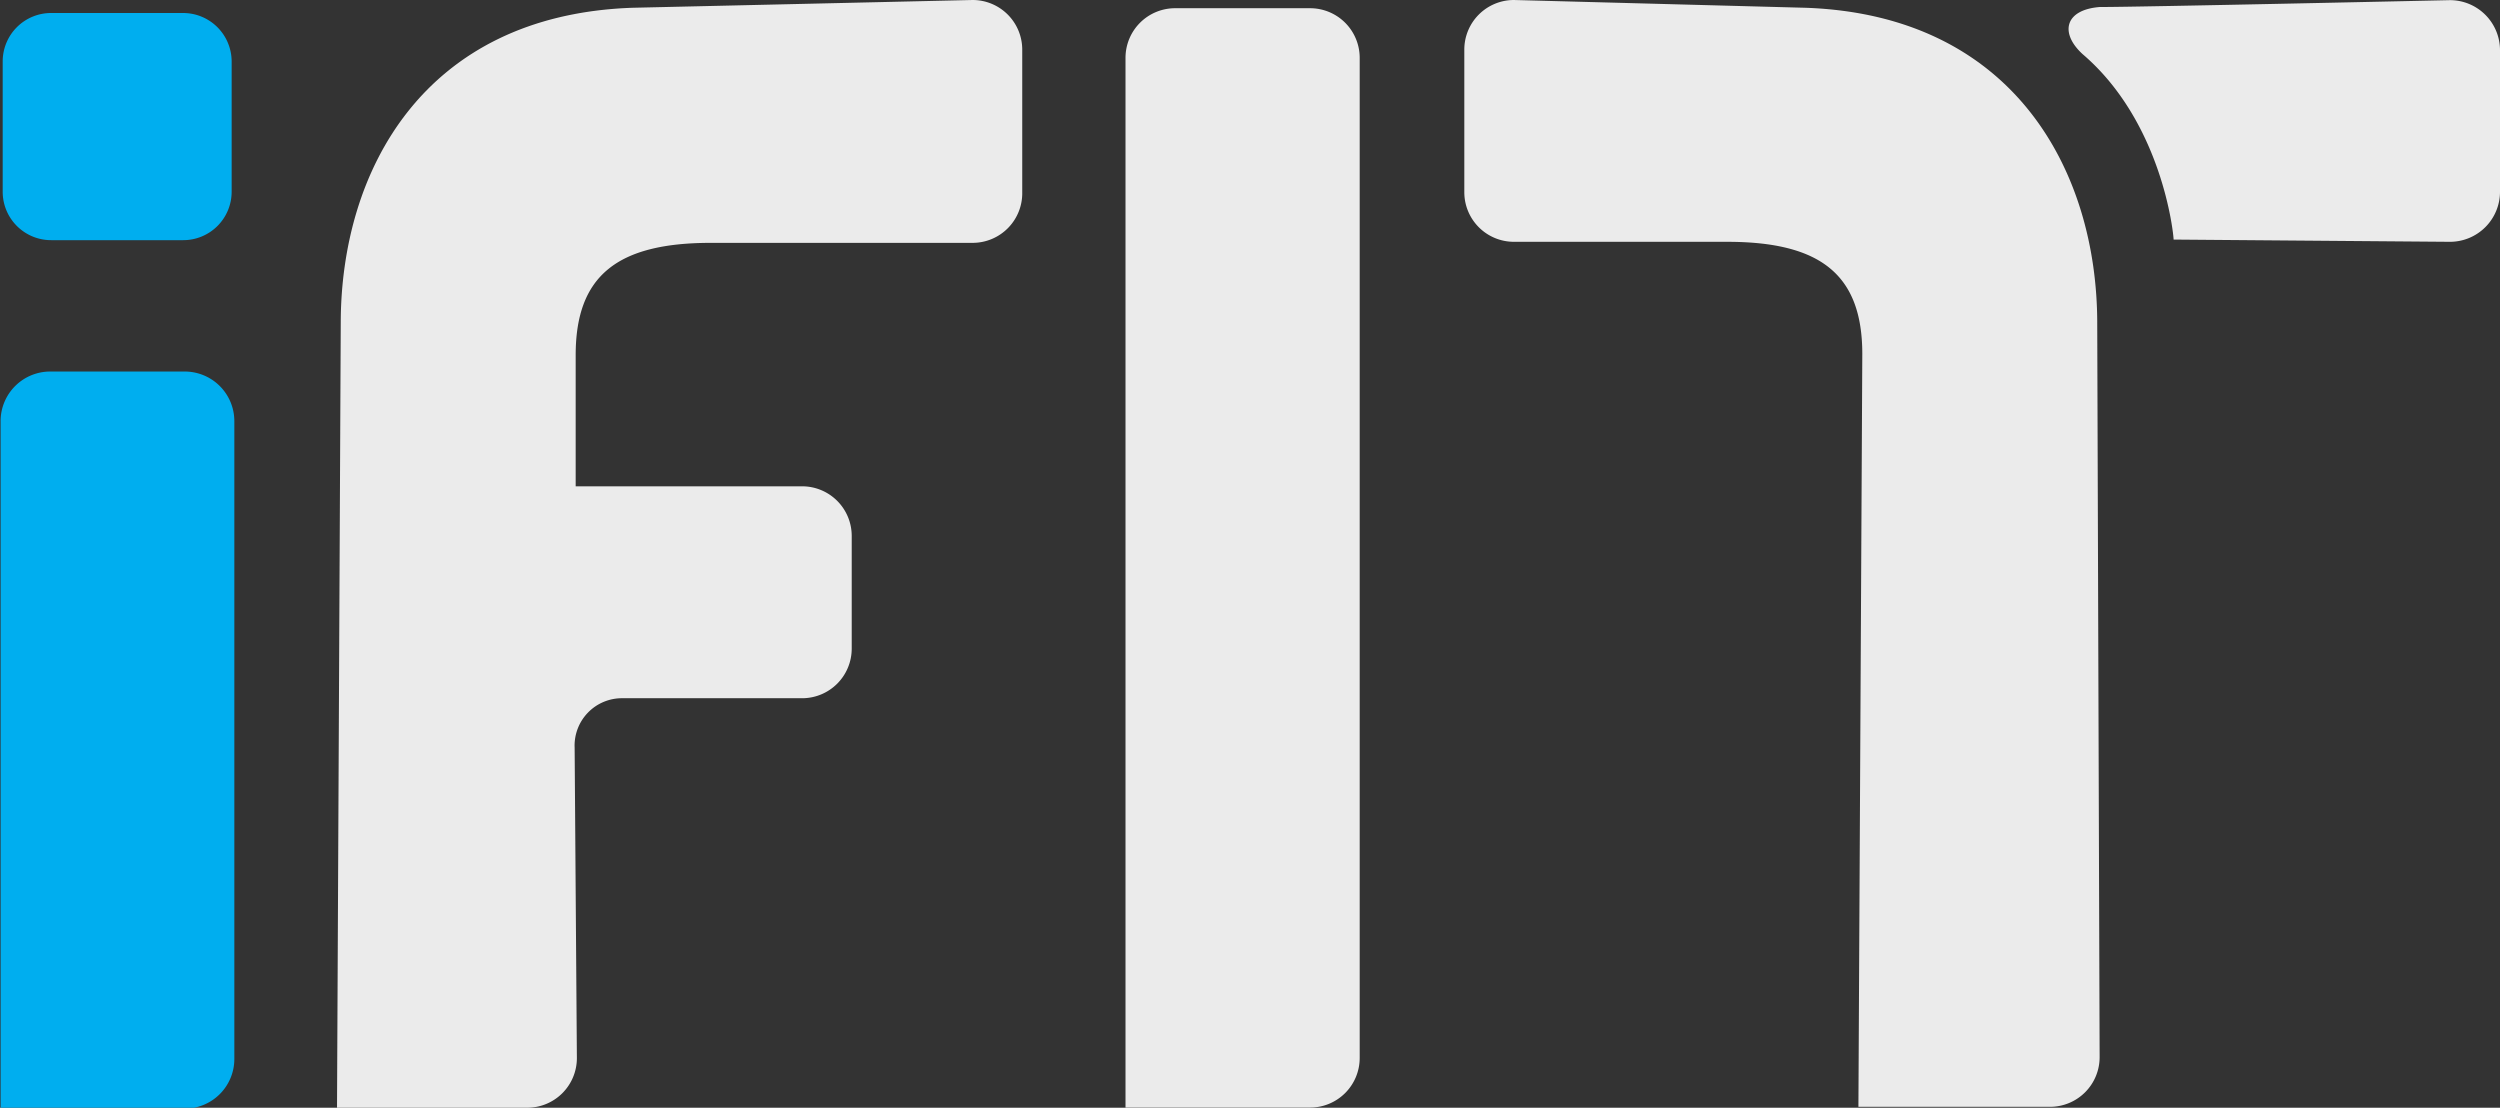 <svg id="Layer_1" data-name="Layer 1" xmlns="http://www.w3.org/2000/svg" viewBox="0 0 167.28 74.12"><rect x="0" y="0" width="167.28" height="74.12" fill="#333333" stroke="none"/><defs><style>.cls-1{fill:#00aeef;}.cls-2{fill:#ebebeb;}</style></defs><title>logo</title><path class="cls-1" d="M3.43.87h8.82a3.25,3.25,0,0,1,3.25,3.25v8.71a3.24,3.24,0,0,1-3.24,3.24H3.43A3.24,3.24,0,0,1,.18,12.83V4.11A3.24,3.24,0,0,1,3.43.87Z"/><path class="cls-1" d="M18.19,30h-9a3.32,3.32,0,0,0-3.32,3.32v46H18.19a3.32,3.32,0,0,0,3.32-3.32V33.31A3.32,3.32,0,0,0,18.19,30Z" transform="translate(-5.83 -5.14)"/><path class="cls-2" d="M70.91,5.14l-22.76.52c-14,.49-19.52,10.94-19.52,21.11l-.25,52.49H41.11a3.32,3.32,0,0,0,3.32-3.32l-.15-20.76a3.17,3.17,0,0,1,3.22-3.32h12a3.32,3.32,0,0,0,3.32-3.32V41a3.32,3.32,0,0,0-3.32-3.32H44.35V28.9c0-5.32,2.79-7.51,9.05-7.51l17.51,0A3.32,3.32,0,0,0,74.23,18V8.46A3.32,3.32,0,0,0,70.91,5.14Z" transform="translate(-5.83 -5.14)"/><path class="cls-2" d="M93.49,5.69h-9A3.32,3.32,0,0,0,81.14,9V79.25H93.49a3.32,3.32,0,0,0,3.32-3.32V9A3.32,3.32,0,0,0,93.49,5.69Z" transform="translate(-5.83 -5.14)"/><path class="cls-2" d="M146.16,26.77c0-10.16-5.56-20.62-19.52-21.11l-19.51-.52a3.32,3.32,0,0,0-3.32,3.32V18a3.32,3.32,0,0,0,3.32,3.32l14.26,0c6.26,0,9.05,2.19,9.05,7.51l-.26,50.37H143a3.32,3.32,0,0,0,3.32-3.32Z" transform="translate(-5.83 -5.14)"/><path class="cls-2" d="M169.76,5.15s-20.73.46-23.44.46c-2.35.19-2.67,1.75-1.14,3.15,5.34,4.57,6.09,12.05,6.09,12.41l18.49.15A3.35,3.35,0,0,0,173.11,18V8.5A3.35,3.35,0,0,0,169.76,5.15Z" transform="translate(-5.83 -5.14)"/></svg>